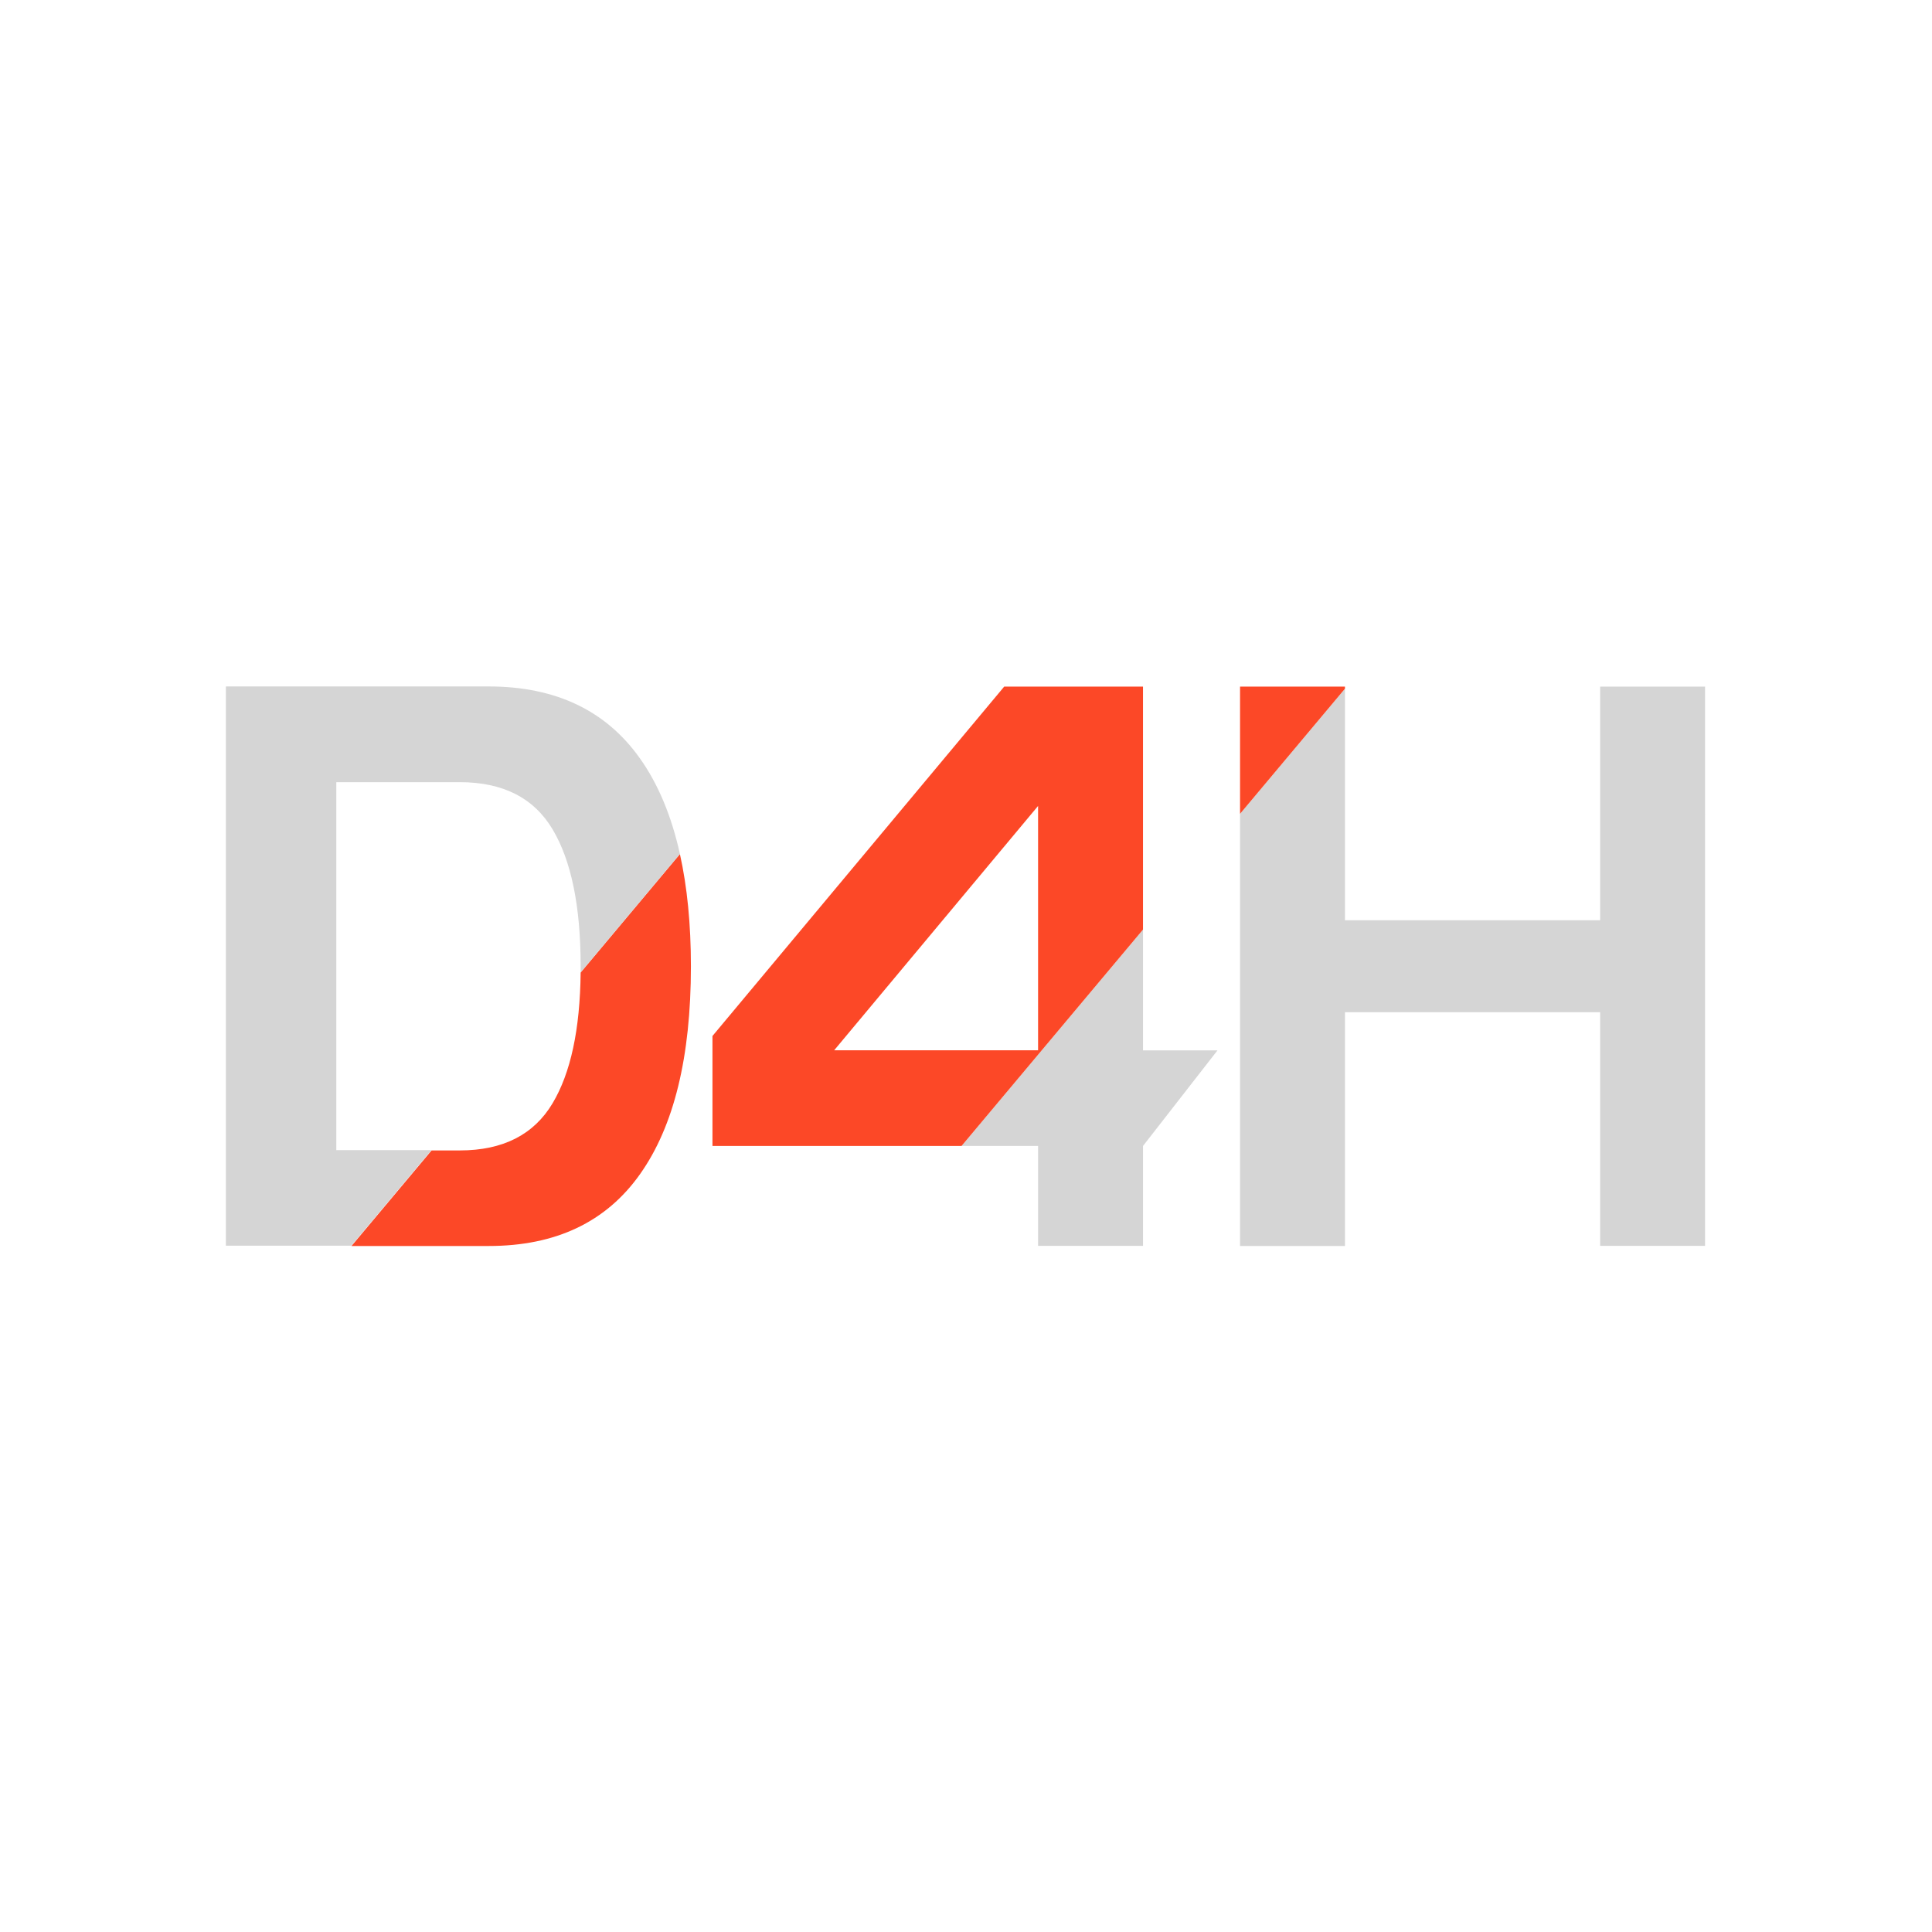 <?xml version="1.0" ?>
<svg xmlns="http://www.w3.org/2000/svg" baseProfile="tiny-ps" viewBox="0 0 1300 1300">
	<path id="Path" fill="#FC4827" d="M457.5,574.7l-66.8,79.7c-0.4,38.3-6.7,67.6-18.9,88c-12.6,21.1-33.4,31.7-62.4,31.7h-19  l-53.9,64.3h92.4c45,0,79-16.1,101.8-48.4c22.8-32.2,34.2-78.8,34.2-139.8C464.9,621.9,462.4,596.7,457.5,574.7z"/>
	<path id="Path-1" fill="#D5D5D5" d="M226.3,774V526.3h83.1c29,0,49.8,10.6,62.4,31.7s18.9,51.8,18.9,92.1c0,1.4,0,2.8,0,4.2  l66.8-79.7c-5.7-25.6-14.6-47-26.9-64.3c-22.8-32.2-56.7-48.4-101.8-48.4H152v376.3h84.4l53.9-64.3H226.3z"/>
	<path id="Path-2" fill="#D5D5D5" d="M698.5,771.1v67.2h70.6v-67.2l50.1-64.3h-50.1v-81.3L647,771.1H698.5z"/>
	<path id="Path-3" fill="#FC4827" d="M675.7,462L479.4,697.1v74H647l122.1-145.6V462H675.7z M561.3,706.7l137.2-164.4v164.4H561.3z"/>
	<path id="Path-4" fill="#D5D5D5" d="M1076.7,462v157.2H905V463.4l-70.6,84.2v157.5v67.4v65.9H905V681.1h171.7v157.2h70.6V462H1076.7  z"/>
	<path id="Path-5" fill="#FC4827" d="M905,462h-70.6v85.6l70.6-84.2V462z"/>
</svg>